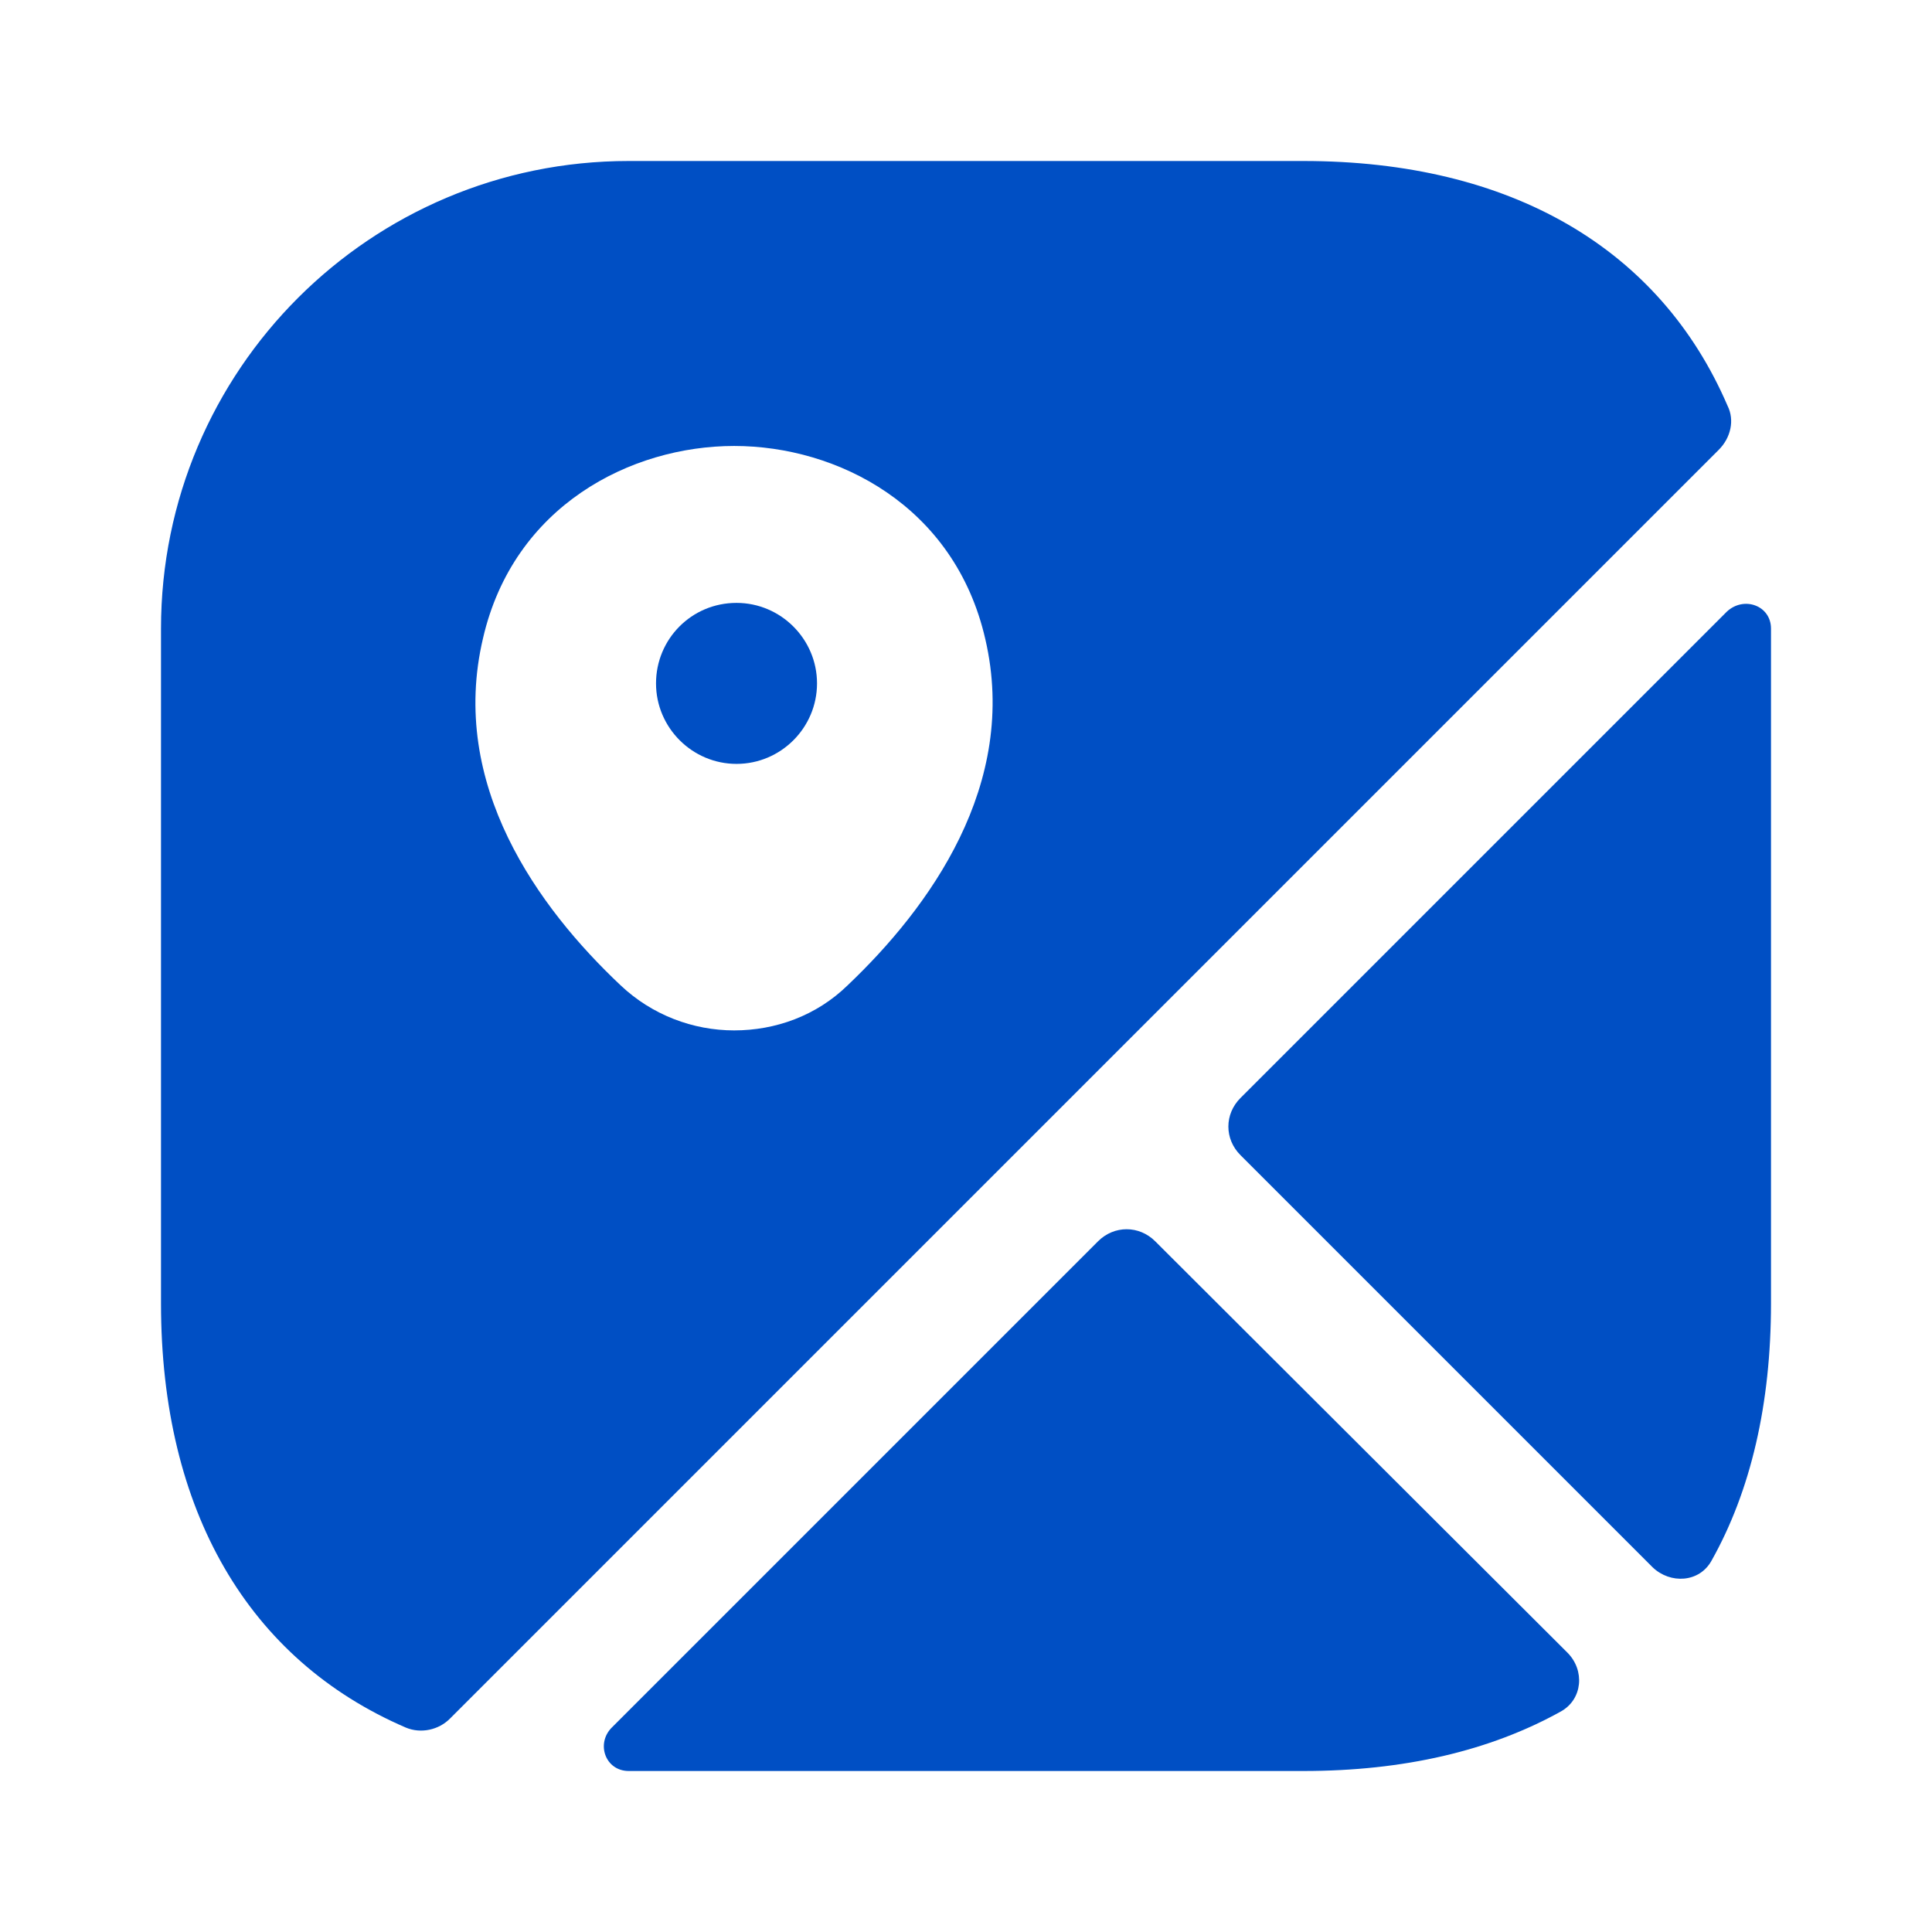 <svg width="18" height="18" viewBox="0 0 18 18" fill="none" xmlns="http://www.w3.org/2000/svg">
<path d="M6.862 5.617C6.442 5.617 6.112 5.955 6.112 6.367C6.112 6.78 6.45 7.117 6.862 7.117C7.275 7.117 7.612 6.78 7.612 6.367C7.612 5.955 7.275 5.617 6.862 5.617Z" fill="#004FC4"/>
<path d="M16.095 3.78C15.465 2.317 14.078 1.5 12.143 1.5H5.857C3.45 1.5 1.5 3.45 1.5 5.857V12.143C1.5 14.078 2.317 15.465 3.78 16.095C3.922 16.155 4.088 16.117 4.192 16.012L16.012 4.192C16.125 4.08 16.163 3.915 16.095 3.78ZM7.897 9.18C7.605 9.465 7.223 9.6 6.84 9.6C6.457 9.6 6.075 9.457 5.782 9.18C5.018 8.46 4.178 7.312 4.5 5.947C4.785 4.71 5.88 4.155 6.84 4.155C7.8 4.155 8.895 4.71 9.18 5.955C9.495 7.312 8.655 8.46 7.897 9.18Z" fill="#004FC4"/>
<path d="M14.603 15.397C14.768 15.562 14.745 15.832 14.543 15.945C13.883 16.312 13.08 16.5 12.143 16.5H5.858C5.64 16.5 5.55 16.245 5.7 16.095L10.23 11.565C10.38 11.415 10.613 11.415 10.763 11.565L14.603 15.397Z" fill="#004FC4"/>
<path d="M16.5 5.857V12.142C16.5 13.08 16.312 13.89 15.945 14.542C15.832 14.745 15.562 14.76 15.397 14.602L11.557 10.762C11.407 10.612 11.407 10.38 11.557 10.23L16.087 5.7C16.245 5.55 16.5 5.64 16.5 5.857Z" fill="#004FC4"/>
</svg>
